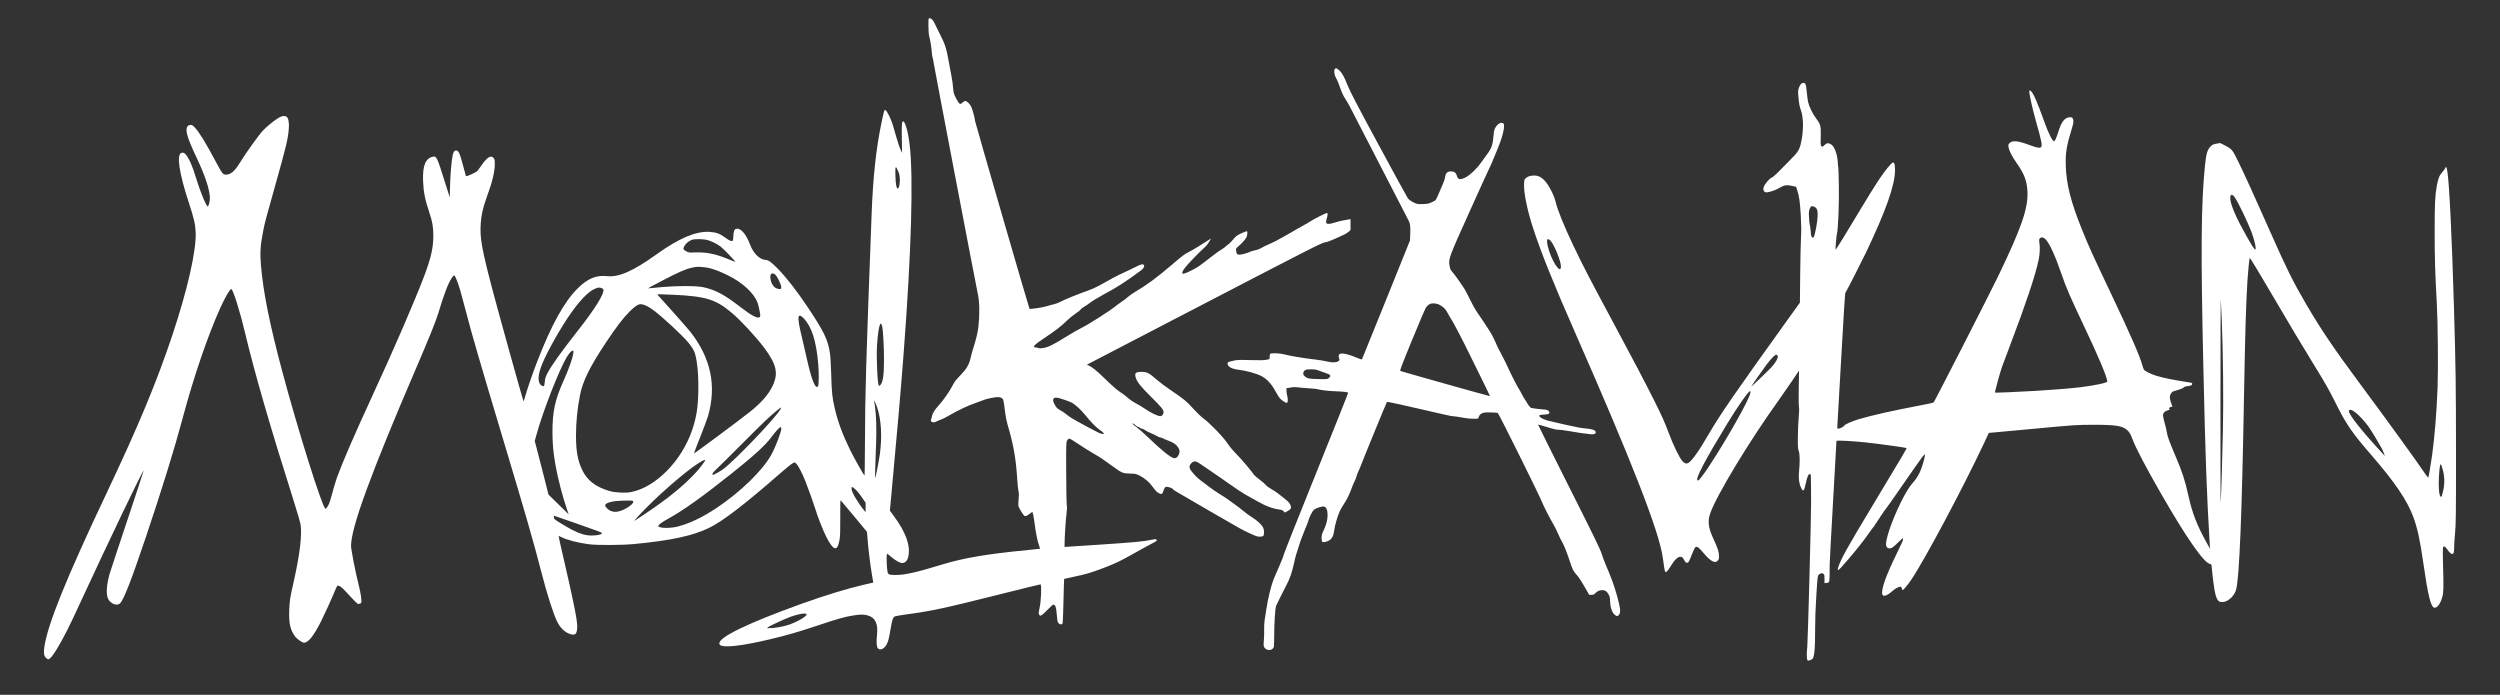 <?xml version="1.0" standalone="no"?>
<!DOCTYPE svg PUBLIC "-//W3C//DTD SVG 20010904//EN"
 "http://www.w3.org/TR/2001/REC-SVG-20010904/DTD/svg10.dtd">
<svg version="1.0" xmlns="http://www.w3.org/2000/svg"
 width="4800pt" height="1334pt" viewBox="0 0 4800 1334"
 preserveAspectRatio="xMidYMid meet">

<rect x="0" y="0" width="4800" height="1334" fill="#333333" stroke="none"/>

<g transform="translate(0,1334) scale(0.1,-0.1)"
fill="#FFFFFF" stroke="none">
<path d="M17826 12842 c0 -101 6 -166 17 -207 20 -75 38 -185 47 -295 3 -47
11 -96 17 -110 6 -14 13 -52 17 -85 6 -53 815 -4288 852 -4458 32 -150 35
-381 9 -627 -10 -89 -53 -269 -91 -381 -19 -57 -43 -144 -54 -192 -32 -147
-76 -223 -200 -352 -87 -90 -116 -127 -150 -196 -52 -103 -183 -292 -263 -378
-76 -82 -124 -157 -132 -207 -4 -21 -11 -52 -18 -68 -9 -24 -8 -31 8 -42 26
-19 62 -17 99 5 17 10 54 26 82 35 28 9 93 42 145 72 165 98 380 200 524 248
76 26 151 54 166 61 14 8 78 24 140 36 130 24 186 17 214 -25 9 -14 22 -77 31
-152 22 -195 32 -243 91 -449 88 -311 131 -570 153 -925 5 -91 16 -194 23
-229 11 -47 12 -87 5 -160 -5 -53 -7 -112 -5 -132 4 -34 92 -178 117 -194 19
-12 56 3 100 40 23 19 44 35 46 35 14 0 28 -65 50 -232 24 -184 54 -331 89
-427 8 -24 14 -45 13 -47 -2 -1 -102 -12 -223 -24 -801 -77 -1234 -151 -1660
-280 -500 -153 -710 -200 -892 -200 -117 0 -139 8 -152 57 -14 52 -24 292 -14
326 l8 28 65 -55 c94 -79 176 -126 223 -126 57 0 101 47 117 125 44 213 -47
465 -284 785 l-70 95 22 240 c126 1359 184 2028 242 2785 150 1976 190 3385
114 4010 -29 242 -85 440 -125 440 -23 0 -29 -87 -24 -340 l5 -265 -29 60
c-16 33 -50 134 -76 225 -26 91 -60 208 -76 260 -34 112 -116 274 -141 278
-20 4 -25 -14 -74 -246 -102 -488 -163 -1049 -189 -1752 -112 -2990 -124
-3397 -128 -4412 -1 -339 -5 -614 -9 -610 -26 29 -196 332 -273 487 -147 299
-238 545 -300 813 -46 200 -56 296 -65 622 -5 183 -15 361 -25 425 -36 256
-116 422 -419 875 -224 335 -410 574 -590 758 -115 117 -177 162 -227 162
-107 1 -234 124 -295 287 -81 215 -188 335 -274 308 -32 -10 -44 -44 -50 -140
-5 -87 -6 -90 -30 -93 -16 -2 -43 9 -70 28 -125 87 -150 102 -205 121 -39 14
-94 23 -156 27 -264 13 -581 -122 -1014 -432 -457 -327 -725 -444 -959 -418
-200 22 -367 -49 -555 -236 -259 -258 -500 -692 -776 -1402 -87 -223 -206
-571 -241 -704 -14 -53 -20 -65 -26 -50 -18 44 -451 1598 -572 2054 -230 868
-266 1069 -245 1360 12 163 44 299 113 490 110 299 156 490 156 640 0 73 -3
92 -21 114 -51 65 -128 18 -240 -147 -35 -51 -70 -98 -79 -105 -41 -34 -207
-106 -214 -94 -2 4 -20 70 -40 147 -80 302 -98 345 -151 345 -30 0 -50 -29
-64 -90 -21 -96 -43 -354 -50 -578 l-6 -233 -93 296 c-145 464 -162 500 -224
488 -147 -28 -206 -169 -195 -467 8 -215 37 -358 122 -612 56 -167 75 -275 75
-433 0 -231 -42 -423 -164 -751 -177 -472 -586 -1420 -1013 -2344 -333 -721
-563 -1253 -670 -1546 -25 -69 -64 -199 -88 -290 -24 -91 -53 -187 -64 -214
-24 -54 -58 -106 -70 -106 -56 0 -521 1478 -835 2650 -239 897 -362 1509 -406
2025 -20 239 -11 388 41 650 33 171 45 217 239 905 213 758 242 881 256 1085
8 104 -12 197 -46 215 -43 23 -99 12 -168 -33 -91 -59 -204 -152 -278 -229
-83 -85 -320 -416 -453 -630 -93 -152 -171 -219 -257 -221 -63 -2 -76 15 -192
232 -204 383 -328 585 -412 673 -39 40 -52 48 -82 48 -28 0 -42 -7 -57 -26
-52 -66 -8 -219 173 -600 170 -361 256 -625 256 -788 0 -46 -25 -142 -39 -150
-24 -15 -150 289 -230 555 -59 194 -108 314 -166 404 -38 60 -70 81 -108 71
-103 -25 -51 -380 139 -960 100 -303 124 -408 131 -571 14 -344 -157 -1097
-446 -1965 -302 -903 -646 -1732 -1253 -3014 -792 -1672 -1149 -2556 -1208
-2988 -15 -105 -6 -161 32 -198 16 -17 36 -30 43 -30 31 0 89 69 164 194 141
236 226 403 474 941 511 1106 1181 2504 1195 2490 3 -2 -140 -435 -316 -962
-176 -527 -330 -992 -341 -1033 -67 -250 -68 -430 -3 -504 68 -76 155 -98 205
-52 71 66 214 432 497 1271 310 922 553 1707 715 2315 205 768 480 1571 720
2100 84 185 180 350 204 350 34 0 168 -425 272 -864 177 -745 483 -1802 924
-3191 68 -214 129 -424 136 -465 31 -196 -15 -578 -128 -1080 -77 -341 -83
-383 -90 -571 -8 -247 19 -370 109 -495 37 -52 139 -124 175 -124 83 0 183
126 328 411 63 125 204 435 266 587 18 43 37 83 44 91 22 23 80 -15 173 -117
200 -218 218 -235 249 -227 15 3 31 12 36 18 17 25 -3 177 -47 349 -61 238
-146 675 -146 747 0 351 379 1386 1245 3401 252 586 381 906 425 1050 122 402
191 583 265 694 46 69 51 66 98 -52 44 -111 79 -232 166 -567 120 -464 259
-941 731 -2515 430 -1432 577 -1944 720 -2500 113 -441 235 -821 310 -971 61
-120 146 -201 248 -234 100 -33 134 4 135 150 0 123 -77 506 -272 1345 -49
212 -88 386 -86 388 2 2 25 -8 52 -21 109 -55 327 -112 538 -138 150 -20 638
-17 860 5 711 68 1126 158 1440 310 259 126 696 461 1340 1026 120 106 239
202 262 213 l43 21 30 -29 c36 -35 112 -180 170 -325 52 -129 171 -463 195
-545 36 -126 149 -415 207 -528 144 -282 218 -297 259 -52 10 58 13 173 12
419 -1 290 0 337 12 325 8 -8 124 -146 258 -307 l243 -294 13 -156 c16 -205
56 -524 86 -687 13 -71 23 -130 22 -131 -1 0 -76 -18 -167 -38 -319 -73 -768
-210 -1215 -371 -1027 -370 -1587 -641 -1573 -761 2 -23 10 -32 38 -41 109
-37 437 5 920 119 329 77 573 148 945 273 373 125 516 165 677 189 132 20 188
20 263 1 148 -39 207 -158 184 -368 -16 -138 -9 -241 18 -268 43 -43 125 -4
167 79 32 63 42 101 71 272 35 208 49 248 88 265 18 7 106 22 197 35 495 66
731 116 1763 375 449 113 825 205 834 205 25 0 13 -325 -18 -456 -17 -75 -19
-100 -11 -120 22 -46 50 -31 158 81 56 58 107 105 115 105 43 -1 58 -43 70
-200 7 -95 14 -131 28 -150 21 -29 62 -38 79 -17 8 10 15 143 21 436 5 232 10
424 13 426 2 2 91 22 198 44 218 44 318 74 565 168 226 87 311 128 560 268
116 65 267 149 337 185 117 61 127 68 115 84 -13 17 -17 17 -89 3 -174 -36
-350 -52 -1113 -102 -214 -14 -429 -28 -477 -31 l-88 -7 0 59 c0 121 21 453
36 571 11 88 13 138 6 180 -5 32 -10 315 -11 629 -2 544 -1 573 17 605 10 19
28 35 39 37 13 2 78 -36 174 -101 85 -57 215 -139 289 -182 140 -80 177 -105
375 -249 176 -129 193 -136 328 -139 108 -2 116 -4 188 -39 87 -44 179 -120
232 -192 72 -98 99 -126 137 -146 46 -24 64 -19 79 21 6 16 16 43 22 59 7 17
20 35 29 40 24 13 120 -16 141 -42 18 -23 -46 15 684 -408 668 -387 613 -357
795 -442 110 -51 144 -63 186 -63 28 0 58 6 67 14 23 18 23 111 0 159 -27 56
-120 143 -213 199 -47 29 -123 84 -169 123 -46 39 -111 90 -145 112 -33 23
-88 63 -121 88 -33 26 -113 79 -178 118 -65 40 -160 104 -211 144 -51 40 -121
93 -156 118 -63 45 -140 123 -192 194 -40 55 -38 98 6 142 51 51 86 47 183
-21 43 -30 141 -97 218 -149 77 -51 232 -159 345 -239 113 -80 243 -166 290
-192 47 -25 143 -79 214 -120 174 -101 306 -151 450 -170 33 -5 56 -14 72 -32
l23 -25 53 29 c69 37 79 64 49 127 -16 31 -43 61 -84 93 -34 26 -90 71 -125
100 -34 29 -101 74 -148 100 -46 26 -96 62 -110 80 -14 19 -67 65 -118 103
-52 38 -101 82 -111 96 -46 70 -239 298 -337 397 -69 70 -135 149 -176 212
-77 117 -326 374 -460 474 -48 37 -126 112 -190 183 -121 137 -185 189 -429
353 -95 63 -221 158 -280 210 -137 121 -183 145 -279 145 -120 0 -144 -22
-118 -110 25 -83 93 -169 290 -365 209 -207 244 -250 244 -301 0 -38 -29 -74
-60 -74 -55 0 -191 66 -320 156 -41 28 -111 70 -155 92 -46 23 -112 68 -155
107 -41 36 -102 82 -134 101 -57 34 -187 149 -345 304 -101 100 -207 185 -261
209 l-43 19 34 17 c19 10 1030 535 2248 1168 2049 1064 2220 1151 2288 1163
50 8 115 32 201 72 70 33 147 69 173 79 25 11 62 35 82 53 l37 32 0 105 0 105
-32 -5 c-123 -20 -184 -33 -264 -59 -55 -18 -105 -28 -130 -26 -34 3 -39 6
-42 31 -2 16 4 49 12 74 19 56 21 103 4 103 -22 0 -254 -116 -315 -158 -32
-21 -86 -54 -121 -71 -34 -17 -93 -50 -130 -73 -37 -23 -125 -74 -197 -114
-71 -39 -163 -90 -202 -112 -40 -22 -108 -54 -150 -72 -43 -17 -103 -46 -134
-65 -34 -21 -85 -41 -128 -50 -40 -8 -84 -21 -99 -29 -46 -24 -162 -56 -202
-56 -46 0 -58 13 -66 72 -6 43 -4 47 27 74 72 61 148 143 168 182 23 46 29
122 9 122 -22 -1 -150 -58 -189 -85 -20 -15 -58 -53 -84 -86 -26 -33 -66 -72
-89 -87 -22 -15 -47 -34 -53 -43 -7 -9 -39 -31 -70 -49 -32 -18 -125 -85 -208
-150 -230 -179 -252 -194 -370 -253 -122 -61 -175 -77 -175 -50 0 45 56 119
220 288 96 99 191 193 212 208 30 23 75 85 116 160 5 10 -27 -10 -203 -123
-66 -43 -154 -94 -195 -115 -105 -52 -131 -72 -341 -251 -307 -262 -487 -395
-724 -534 -43 -25 -98 -65 -124 -88 -25 -24 -83 -68 -129 -98 -45 -30 -98 -69
-117 -85 -77 -68 -505 -343 -625 -401 -69 -34 -208 -113 -310 -177 -249 -155
-348 -205 -439 -221 -56 -11 -80 -11 -105 -2 -18 7 -44 12 -59 12 -67 0 -6 62
178 182 193 127 330 232 420 323 44 44 119 106 166 137 48 31 96 69 107 85 11
16 44 42 74 58 29 16 79 50 112 76 32 26 151 98 265 160 271 147 406 234 704
454 53 39 76 78 61 102 -20 32 -49 25 -185 -44 -74 -37 -179 -88 -234 -112
-92 -41 -184 -90 -445 -237 -52 -29 -151 -73 -220 -97 -185 -65 -425 -162
-511 -207 -43 -22 -101 -45 -130 -51 -30 -6 -94 -23 -144 -39 -79 -24 -318
-60 -329 -49 -9 9 -1046 3588 -1046 3610 0 40 -48 218 -71 266 -29 61 -83 113
-115 113 -16 0 -37 -12 -54 -30 -43 -46 -65 -32 -123 81 -46 89 -49 101 -58
204 -4 61 -17 153 -28 207 -11 53 -36 186 -55 296 -45 253 -70 331 -165 517
-42 83 -89 178 -105 213 -31 67 -65 102 -100 102 -20 0 -21 -4 -20 -148z
m-582 -2788 c22 -52 30 -89 33 -149 4 -84 -14 -176 -35 -183 -29 -9 -45 70
-50 242 -5 194 3 208 52 90z m-3670 -1320 c81 -21 187 -73 261 -128 56 -42
290 -285 282 -293 -2 -1 -69 24 -148 57 -244 100 -414 132 -644 123 -90 -4
-105 -2 -144 19 -65 34 -71 49 -40 106 27 50 97 105 153 121 52 15 213 12 280
-5z m56 -544 c116 -32 203 -67 345 -136 284 -140 504 -344 571 -529 12 -33 29
-104 39 -158 16 -89 16 -100 2 -114 -37 -37 -153 23 -373 193 -308 238 -478
329 -709 379 -154 33 -561 29 -933 -10 -70 -7 -128 -12 -130 -10 -2 1 131 72
295 158 294 153 435 214 543 236 30 6 64 13 75 15 42 10 203 -4 275 -24z
m1263 -132 c41 -44 107 -187 107 -232 0 -41 -13 -45 -82 -26 -70 20 -128 121
-128 225 0 73 50 88 103 33z m-3345 -249 c17 -6 33 -18 36 -26 27 -70 -156
-368 -479 -778 -339 -432 -523 -689 -601 -844 -29 -58 -39 -90 -44 -147 -7
-90 -17 -103 -59 -78 -73 43 -80 159 -20 339 64 194 299 630 516 958 212 319
406 523 543 570 55 19 68 20 108 6z m1387 -129 c617 -29 807 -88 1111 -343
170 -142 468 -463 626 -674 240 -320 278 -495 159 -739 -80 -164 -216 -319
-436 -494 -219 -174 -1066 -803 -1072 -796 -1 1 53 144 122 317 68 172 135
353 149 401 168 583 54 1119 -345 1624 -36 45 -186 216 -334 381 -149 164
-276 306 -284 316 -12 16 -10 17 35 17 27 0 148 -5 269 -10z m-565 -195 c110
-39 246 -143 535 -410 293 -271 403 -403 440 -529 46 -155 70 -438 62 -745 -7
-295 -38 -484 -119 -721 -202 -596 -709 -1105 -1184 -1190 -108 -19 -298 -8
-404 23 -265 79 -423 201 -521 402 -87 180 -120 364 -120 665 0 254 28 531 80
787 55 268 193 543 506 1013 199 297 319 454 445 580 95 95 162 140 211 140
15 0 46 -7 69 -15z m3056 -252 c160 -167 245 -433 284 -883 15 -179 13 -402
-4 -426 -50 -66 -128 130 -220 551 -25 116 -64 282 -85 370 -64 260 -82 375
-65 419 11 28 43 17 90 -31z m1511 -157 c18 -73 35 -376 36 -641 0 -308 -22
-448 -78 -495 -8 -7 -18 -11 -20 -8 -28 28 -52 554 -36 782 26 355 64 497 98
362z m-5927 -488 c0 -84 -83 -325 -198 -578 -157 -348 -205 -576 -205 -970 1
-228 15 -383 59 -633 42 -243 138 -613 223 -857 l29 -85 -194 190 -194 190
-85 340 c-47 187 -106 418 -132 513 l-46 174 33 121 c120 441 437 1254 584
1495 61 101 126 152 126 100z m9445 -930 c61 -22 121 -46 135 -55 77 -50 170
-138 242 -227 105 -131 209 -238 278 -286 30 -21 64 -47 74 -59 19 -21 19 -21
-16 -21 -37 0 -46 4 -323 152 -222 118 -322 179 -375 225 -25 22 -69 53 -99
68 -29 14 -65 39 -78 53 -33 35 -73 115 -73 144 1 69 54 70 235 6z m-3613
-143 c77 -228 96 -548 53 -882 -16 -124 -82 -464 -92 -473 -6 -5 0 206 18 660
11 276 2 556 -21 710 -22 145 -22 141 1 90 11 -25 30 -72 41 -105z m-1863 -42
c-116 -187 -872 -976 -1094 -1141 -51 -38 -183 -112 -200 -112 -3 0 -5 10 -5
22 0 15 31 51 98 112 53 50 257 251 452 448 195 196 405 403 466 461 132 124
294 260 301 253 3 -3 -5 -22 -18 -43z m6794 -275 c12 -6 28 -19 35 -29 6 -9
25 -20 41 -24 16 -3 35 -13 42 -21 6 -8 21 -14 33 -14 12 0 40 -14 63 -30 22
-17 70 -41 106 -54 35 -14 86 -39 113 -55 26 -17 60 -31 74 -31 14 0 36 -7 48
-16 13 -9 59 -29 104 -45 94 -35 143 -67 182 -121 38 -53 43 -97 17 -151 -24
-49 -58 -72 -94 -63 -71 17 -246 159 -497 402 -74 72 -170 156 -212 187 -91
68 -117 99 -55 65z m-6773 -91 c0 -64 -115 -363 -193 -502 -172 -306 -594
-715 -1052 -1020 -261 -174 -506 -292 -732 -352 -157 -42 -383 -37 -383 9 0
22 73 75 197 143 276 151 652 419 1218 870 422 336 642 537 758 695 78 106
155 190 174 190 8 0 13 -13 13 -33z m-1460 -603 c0 -16 -108 -159 -177 -234
-234 -254 -534 -499 -963 -786 -107 -72 -202 -134 -210 -139 -37 -22 70 96
249 275 292 292 712 653 931 800 106 71 170 103 170 84z m2856 -536 c45 -34
96 -94 163 -193 l61 -89 0 -90 -1 -91 -27 34 c-131 162 -242 354 -242 417 0
40 6 42 46 12z m-4252 -244 c71 -27 -124 -173 -273 -205 -80 -17 -151 1 -207
53 -58 53 -58 80 -3 108 22 12 79 27 127 35 89 13 328 20 356 9z m-1093 -429
c499 -175 504 -177 504 -195 0 -23 -87 -41 -195 -42 -116 0 -211 27 -375 109
-80 40 -320 185 -341 207 -4 4 -15 66 -12 66 3 0 191 -65 419 -145z m4435
-1747 c22 -35 -207 -166 -371 -213 -111 -32 -251 -55 -330 -55 l-60 0 25 20
c35 27 327 161 435 200 152 54 284 75 301 48z"/>
<path d="M25623 12003 c-14 -40 2 -120 33 -166 14 -22 47 -102 73 -177 34 -97
62 -159 97 -211 26 -41 65 -105 85 -144 490 -954 1115 -2167 1129 -2190 34
-59 43 -120 37 -259 l-5 -133 -457 -1134 c-252 -624 -460 -1139 -464 -1146 -4
-8 -29 -2 -86 23 -115 50 -232 85 -289 86 -72 2 -87 -26 -61 -109 5 -16 1 -25
-18 -38 -43 -28 -122 -30 -222 -5 -49 12 -146 28 -215 36 -69 7 -150 18 -180
23 -30 5 -116 18 -190 30 -74 11 -169 30 -210 42 -76 21 -209 33 -267 23 -31
-5 -32 -7 -35 -57 l-3 -52 -60 -13 c-45 -9 -124 -11 -310 -6 -238 6 -255 5
-343 -17 -89 -21 -92 -23 -92 -51 0 -60 83 -104 222 -119 121 -12 335 -72 423
-117 105 -54 196 -150 270 -287 33 -60 72 -124 88 -142 34 -39 123 -97 136
-88 20 12 23 73 7 128 -9 30 -16 77 -16 104 l0 49 79 13 c59 10 97 10 148 3
37 -6 127 -13 198 -17 72 -3 155 -12 185 -21 63 -17 222 -34 360 -38 107 -3
208 -15 215 -26 3 -4 -270 -689 -606 -1521 -336 -833 -619 -1545 -629 -1584
-9 -38 -51 -144 -92 -235 -41 -91 -89 -201 -106 -245 -48 -126 -108 -374 -136
-560 -14 -93 -30 -197 -36 -230 -6 -33 -9 -112 -8 -175 2 -63 -1 -156 -6 -207
-7 -69 -6 -99 4 -123 25 -61 120 -81 165 -35 29 29 28 16 30 275 1 218 18 485
33 535 11 33 121 257 199 406 68 126 107 241 149 427 18 84 37 160 42 170 5 9
25 73 45 142 19 69 68 202 107 295 40 94 76 186 81 207 17 68 75 183 108 211
40 33 155 70 194 61 42 -9 67 -68 67 -164 0 -91 -26 -191 -78 -298 -31 -64
-37 -88 -37 -141 0 -80 12 -91 82 -73 104 28 145 87 163 237 11 87 71 288 111
366 10 20 45 80 79 133 66 105 95 165 145 301 18 50 42 106 54 126 12 20 28
62 36 93 8 31 27 80 41 108 15 29 34 75 44 103 28 80 491 1209 500 1219 5 5
258 -49 602 -129 326 -76 607 -139 623 -141 57 -4 190 -23 268 -39 43 -8 119
-15 168 -15 89 0 90 0 99 28 17 47 25 56 64 76 32 16 59 19 162 18 68 -1 132
-6 142 -11 19 -10 799 -1582 847 -1706 29 -75 149 -310 225 -440 25 -44 66
-125 89 -180 23 -55 56 -122 72 -148 36 -59 92 -198 149 -372 53 -160 70 -195
126 -255 45 -48 104 -139 196 -302 l50 -88 45 0 c39 0 50 5 79 36 36 37 77 54
132 54 51 0 85 -24 116 -80 24 -44 28 -64 30 -143 3 -107 36 -202 87 -250 40
-36 69 -32 92 13 26 50 18 113 -43 341 -51 187 -120 378 -217 599 -25 58 -61
154 -80 214 -27 90 -136 314 -629 1293 -328 652 -594 1186 -592 1188 5 5 65
-11 217 -59 72 -23 133 -36 168 -36 31 0 117 -11 192 -24 167 -30 357 -57 433
-63 66 -5 101 9 96 40 -5 36 -60 59 -161 67 -51 5 -128 15 -172 23 -90 16
-461 99 -575 128 -97 26 -175 67 -175 94 0 18 8 20 88 25 63 4 90 9 97 20 13
21 13 25 -8 50 -16 20 -32 24 -123 31 -57 5 -120 12 -139 15 -51 10 -53 11
-72 12 -14 2 -78 82 -78 99 0 3 -15 26 -34 52 -18 25 -50 80 -71 121 -20 41
-43 82 -50 90 -21 24 -151 279 -209 407 -29 66 -89 187 -133 269 -44 82 -83
159 -87 172 -11 34 -93 203 -114 232 -9 14 -26 41 -37 59 -24 41 -155 237
-231 346 -30 44 -86 144 -124 223 -38 78 -85 170 -106 205 -51 85 -199 293
-244 342 -31 35 -38 52 -49 117 -21 132 -15 148 395 1058 202 448 372 821 378
829 5 7 22 43 37 80 14 36 61 149 104 251 110 261 160 477 120 510 -40 33
-107 -2 -152 -78 -22 -36 -29 -65 -34 -127 -17 -211 -38 -270 -140 -405 -36
-47 -85 -114 -109 -150 -70 -103 -203 -230 -286 -273 -109 -56 -152 -48 -174
33 -15 54 -51 80 -112 80 -67 0 -102 -34 -111 -106 -3 -28 -24 -93 -47 -145
-23 -52 -60 -137 -82 -189 -22 -52 -45 -101 -52 -109 -6 -8 -40 -28 -76 -44
-53 -25 -82 -31 -158 -35 -57 -3 -110 0 -137 8 -52 15 -137 67 -163 101 -11
13 -262 474 -560 1024 -397 734 -554 1035 -591 1130 -72 181 -109 249 -163
301 -55 51 -82 56 -95 17z m2025 -4520 c72 -41 112 -83 149 -157 20 -39 54
-98 77 -131 35 -51 246 -458 350 -675 17 -36 111 -226 209 -424 98 -197 176
-360 174 -362 -4 -4 -1690 470 -1719 483 -14 7 16 87 223 593 132 322 252 602
266 623 33 47 69 74 108 80 52 8 119 -4 163 -30z m-2323 -1259 c39 -14 103
-38 143 -52 60 -21 72 -29 72 -48 0 -13 -12 -32 -27 -44 -27 -21 -36 -22 -203
-18 -185 4 -212 10 -267 61 -40 36 -20 99 37 120 8 3 51 6 95 6 62 0 96 -5
150 -25z"/>
<path d="M34576 11725 c-13 -14 -31 -49 -40 -79 -15 -47 -16 -69 -6 -171 12
-130 20 -173 49 -256 49 -142 51 -381 6 -594 -35 -166 -53 -196 -229 -372 -83
-83 -184 -185 -224 -227 -40 -42 -92 -85 -115 -96 -49 -23 -133 -122 -153
-180 -17 -49 -5 -86 33 -101 34 -13 170 28 253 75 110 64 145 70 251 48 l84
-18 18 -55 c41 -121 57 -234 72 -498 10 -185 11 -304 5 -395 -5 -72 -12 -389
-16 -704 l-6 -573 -246 -342 c-1023 -1425 -1276 -1791 -1507 -2186 -134 -229
-180 -301 -267 -419 -118 -157 -161 -175 -235 -95 -58 62 -170 292 -261 533
-86 229 -128 322 -293 653 -170 338 -394 765 -739 1407 -466 867 -628 1177
-795 1530 -190 399 -313 703 -351 870 -19 79 -86 225 -144 310 -86 127 -162
179 -260 180 -74 0 -125 -15 -163 -50 -31 -27 -32 -32 -35 -117 -7 -169 63
-506 174 -846 155 -473 391 -1060 799 -1987 1098 -2495 1622 -3838 1690 -4333
28 -204 35 -249 46 -269 10 -19 11 -19 36 4 13 12 41 50 61 83 77 129 142 195
192 195 36 0 49 -12 79 -66 20 -39 31 -49 51 -49 29 0 39 17 102 179 24 60 50
114 59 119 31 19 66 -2 130 -80 115 -140 194 -203 252 -203 13 0 34 12 48 26
21 22 24 35 23 92 -1 80 -23 147 -104 322 -100 214 -116 336 -66 486 111 335
756 1401 1320 2184 49 69 157 224 239 345 l149 220 -6 -330 c-3 -197 -2 -346
4 -370 6 -27 5 -91 -5 -200 -8 -88 -15 -257 -16 -375 -2 -190 0 -221 17 -270
22 -64 24 -221 5 -400 -12 -121 0 -222 39 -303 41 -87 57 -74 89 75 27 126 54
193 77 184 8 -3 18 -6 20 -6 2 0 4 -93 5 -207 0 -115 1 -260 2 -323 3 -192
-62 -2678 -73 -2777 -13 -117 -13 -229 0 -253 8 -16 14 -17 42 -8 56 18 63 24
75 62 24 70 33 210 33 521 0 205 8 433 24 672 20 325 25 365 42 384 30 33 63
42 90 24 22 -14 24 -22 24 -98 l0 -83 41 4 c30 3 42 10 49 26 7 20 10 125 10
336 0 36 29 580 65 1210 36 630 65 1149 65 1154 0 15 303 -1 568 -29 261 -28
769 -99 779 -108 5 -6 -77 -145 -653 -1102 -464 -770 -603 -1017 -652 -1164
-40 -120 -16 -104 161 102 165 191 325 392 422 533 47 67 92 127 100 134 8 7
15 18 15 25 0 6 9 20 20 30 11 10 20 22 20 28 0 5 14 26 30 47 17 21 30 41 30
45 0 4 14 24 30 45 17 21 30 42 30 46 0 4 13 22 29 39 16 16 151 208 301 425
428 619 464 668 468 637 5 -37 -53 -237 -93 -323 -38 -84 -81 -149 -142 -217
-69 -79 -138 -191 -227 -372 -174 -352 -305 -737 -282 -828 14 -58 65 -73 123
-37 18 10 69 57 114 102 65 65 83 79 87 65 5 -25 -4 -47 -135 -315 -197 -404
-286 -657 -263 -752 13 -55 93 -29 197 65 57 51 132 88 158 79 9 -4 19 -19 22
-35 3 -16 9 -29 12 -29 16 0 95 94 164 195 255 376 983 1741 1393 2611 l99
212 75 7 c41 3 359 33 705 65 888 83 896 84 1235 84 422 1 551 -20 642 -102
45 -41 62 -71 111 -197 61 -160 248 -515 520 -990 494 -863 836 -1357 957
-1382 19 -3 30 -12 30 -22 0 -9 9 -95 20 -191 49 -434 80 -520 185 -520 109 0
236 115 269 244 62 235 112 1482 151 3736 20 1146 38 1759 66 2200 10 160 36
420 43 427 7 7 181 -280 467 -769 315 -538 539 -913 767 -1283 221 -359 286
-472 427 -755 198 -396 309 -556 690 -995 432 -498 673 -854 789 -1166 79
-214 130 -445 191 -874 92 -642 147 -865 216 -873 56 -6 119 83 154 218 21 78
23 204 11 606 -5 154 -6 297 -2 317 10 54 34 48 84 -23 67 -95 113 -112 126
-48 3 17 6 67 6 112 0 44 8 160 17 256 16 156 18 320 18 1520 -1 1302 -5 1649
-40 2830 -39 1334 -89 2360 -126 2589 -14 87 -24 105 -39 67 -6 -16 -33 -53
-59 -82 -55 -60 -80 -123 -105 -264 -34 -191 -41 -339 -41 -885 1 -519 8 -773
41 -1360 21 -378 29 -1282 15 -1635 -21 -506 -56 -935 -106 -1297 -32 -225
-66 -423 -75 -423 -3 0 -33 39 -66 87 -166 246 -714 1002 -1245 1718 -502 677
-743 1033 -1034 1530 -243 415 -376 682 -678 1365 -303 684 -492 1100 -617
1356 -122 248 -123 249 -268 325 l-84 43 -71 -12 c-58 -10 -78 -19 -105 -45
-71 -67 -92 -137 -117 -377 -75 -743 -82 -1625 -30 -3915 39 -1705 64 -2391
121 -3345 l6 -95 -62 110 c-187 337 -277 568 -350 895 -71 320 -118 463 -257
789 -119 280 -147 358 -163 456 -6 39 -24 116 -41 171 -16 56 -29 118 -29 137
0 47 30 82 85 97 45 13 56 24 33 34 -17 6 19 36 44 36 10 0 18 1 18 3 0 1 -11
34 -25 72 -31 88 -32 137 -3 178 29 42 27 41 125 67 50 13 96 32 114 47 20 18
46 27 82 30 63 6 87 18 87 43 0 14 -9 20 -32 24 -354 56 -507 86 -658 132 -95
29 -206 82 -232 111 -10 11 -26 53 -37 94 -41 162 -231 595 -596 1364 -368
775 -428 907 -561 1237 -214 531 -300 870 -311 1218 -8 264 12 383 121 739 30
96 33 147 10 180 -15 20 -23 23 -66 19 -89 -9 -151 -91 -208 -278 -38 -122
-65 -180 -84 -180 -30 0 -110 160 -186 375 -134 373 -205 538 -255 585 -23 21
-25 22 -31 5 -11 -27 49 -305 115 -541 127 -447 141 -523 101 -544 -29 -15
-75 -5 -228 51 -211 78 -315 87 -369 32 -23 -22 -25 -31 -20 -73 8 -67 67
-183 159 -314 143 -202 195 -341 205 -542 16 -321 -113 -694 -566 -1634 -162
-336 -1215 -2396 -1235 -2416 -6 -6 -123 -32 -261 -58 -491 -92 -922 -189
-1170 -262 -139 -41 -279 -104 -288 -128 -8 -19 -81 -55 -113 -56 -19 0 -20 5
-17 53 2 28 35 612 74 1296 38 684 73 1249 78 1255 20 26 308 590 406 794 374
787 547 1277 549 1557 1 112 -10 155 -38 155 -29 0 -154 -153 -281 -345 -73
-110 -225 -355 -338 -545 -233 -392 -479 -791 -484 -786 -6 6 17 283 26 312
23 71 43 564 37 922 -3 194 -8 358 -12 363 -3 5 -7 40 -8 77 -8 155 -61 304
-124 347 -53 36 -88 33 -134 -12 -36 -35 -39 -36 -55 -20 -11 11 -17 32 -17
60 0 23 2 101 3 173 3 157 -9 195 -89 300 -64 83 -134 225 -154 314 -8 36 -20
124 -26 195 -7 80 -17 139 -26 153 -19 30 -59 28 -88 -3z m8322 -2161 c60 -73
273 -515 342 -711 57 -161 85 -303 61 -303 -17 0 -56 59 -167 255 -185 326
-293 569 -310 695 -13 101 20 130 74 64z m-8046 -204 c42 -32 51 -70 46 -178
-6 -117 -48 -342 -72 -389 -11 -21 -13 -22 -32 -8 -18 12 -22 29 -28 109 -3
53 -11 108 -17 123 -5 15 -13 82 -16 148 -5 108 -3 126 15 168 18 41 25 47 50
47 16 0 41 -9 54 -20z m4430 -622 c72 -78 188 -333 298 -658 84 -249 181 -472
430 -995 272 -570 450 -993 450 -1070 0 -25 -241 -76 -510 -109 -172 -22 -545
-52 -850 -70 -344 -21 -790 -39 -796 -34 -7 8 94 380 135 495 21 59 96 259
166 443 291 764 478 1326 536 1607 24 113 29 234 15 339 -7 50 -6 63 9 77 30
31 74 22 117 -25z m-9512 -20 c71 -75 200 -392 200 -493 0 -178 -196 128 -255
398 -27 123 -6 158 55 95z m12889 -1555 c24 -604 33 -1429 22 -2040 -10 -540
-36 -1387 -45 -1438 -2 -11 -3 887 -3 1995 0 1108 3 1957 8 1885 4 -71 12
-252 18 -402z m-8528 -654 c16 -30 -34 -127 -109 -209 -70 -77 -410 -402 -397
-380 21 38 237 345 302 432 79 103 153 178 177 178 9 0 20 -9 27 -21z m-524
-715 c-20 -124 -453 -892 -792 -1404 -139 -210 -206 -292 -226 -273 -37 36
152 396 571 1084 210 345 410 629 442 629 7 0 9 -13 5 -36z m11614 -370 c64
-47 181 -173 252 -271 32 -45 101 -155 154 -245 113 -191 115 -196 143 -268
l21 -55 -43 46 c-376 403 -648 743 -648 809 0 48 41 43 121 -16z m1685 -1121
c33 -129 33 -261 0 -396 -25 -104 -29 -113 -45 -103 -32 20 -46 191 -32 407
11 174 24 239 42 206 6 -10 21 -61 35 -114z"/>
</g>
</svg>
